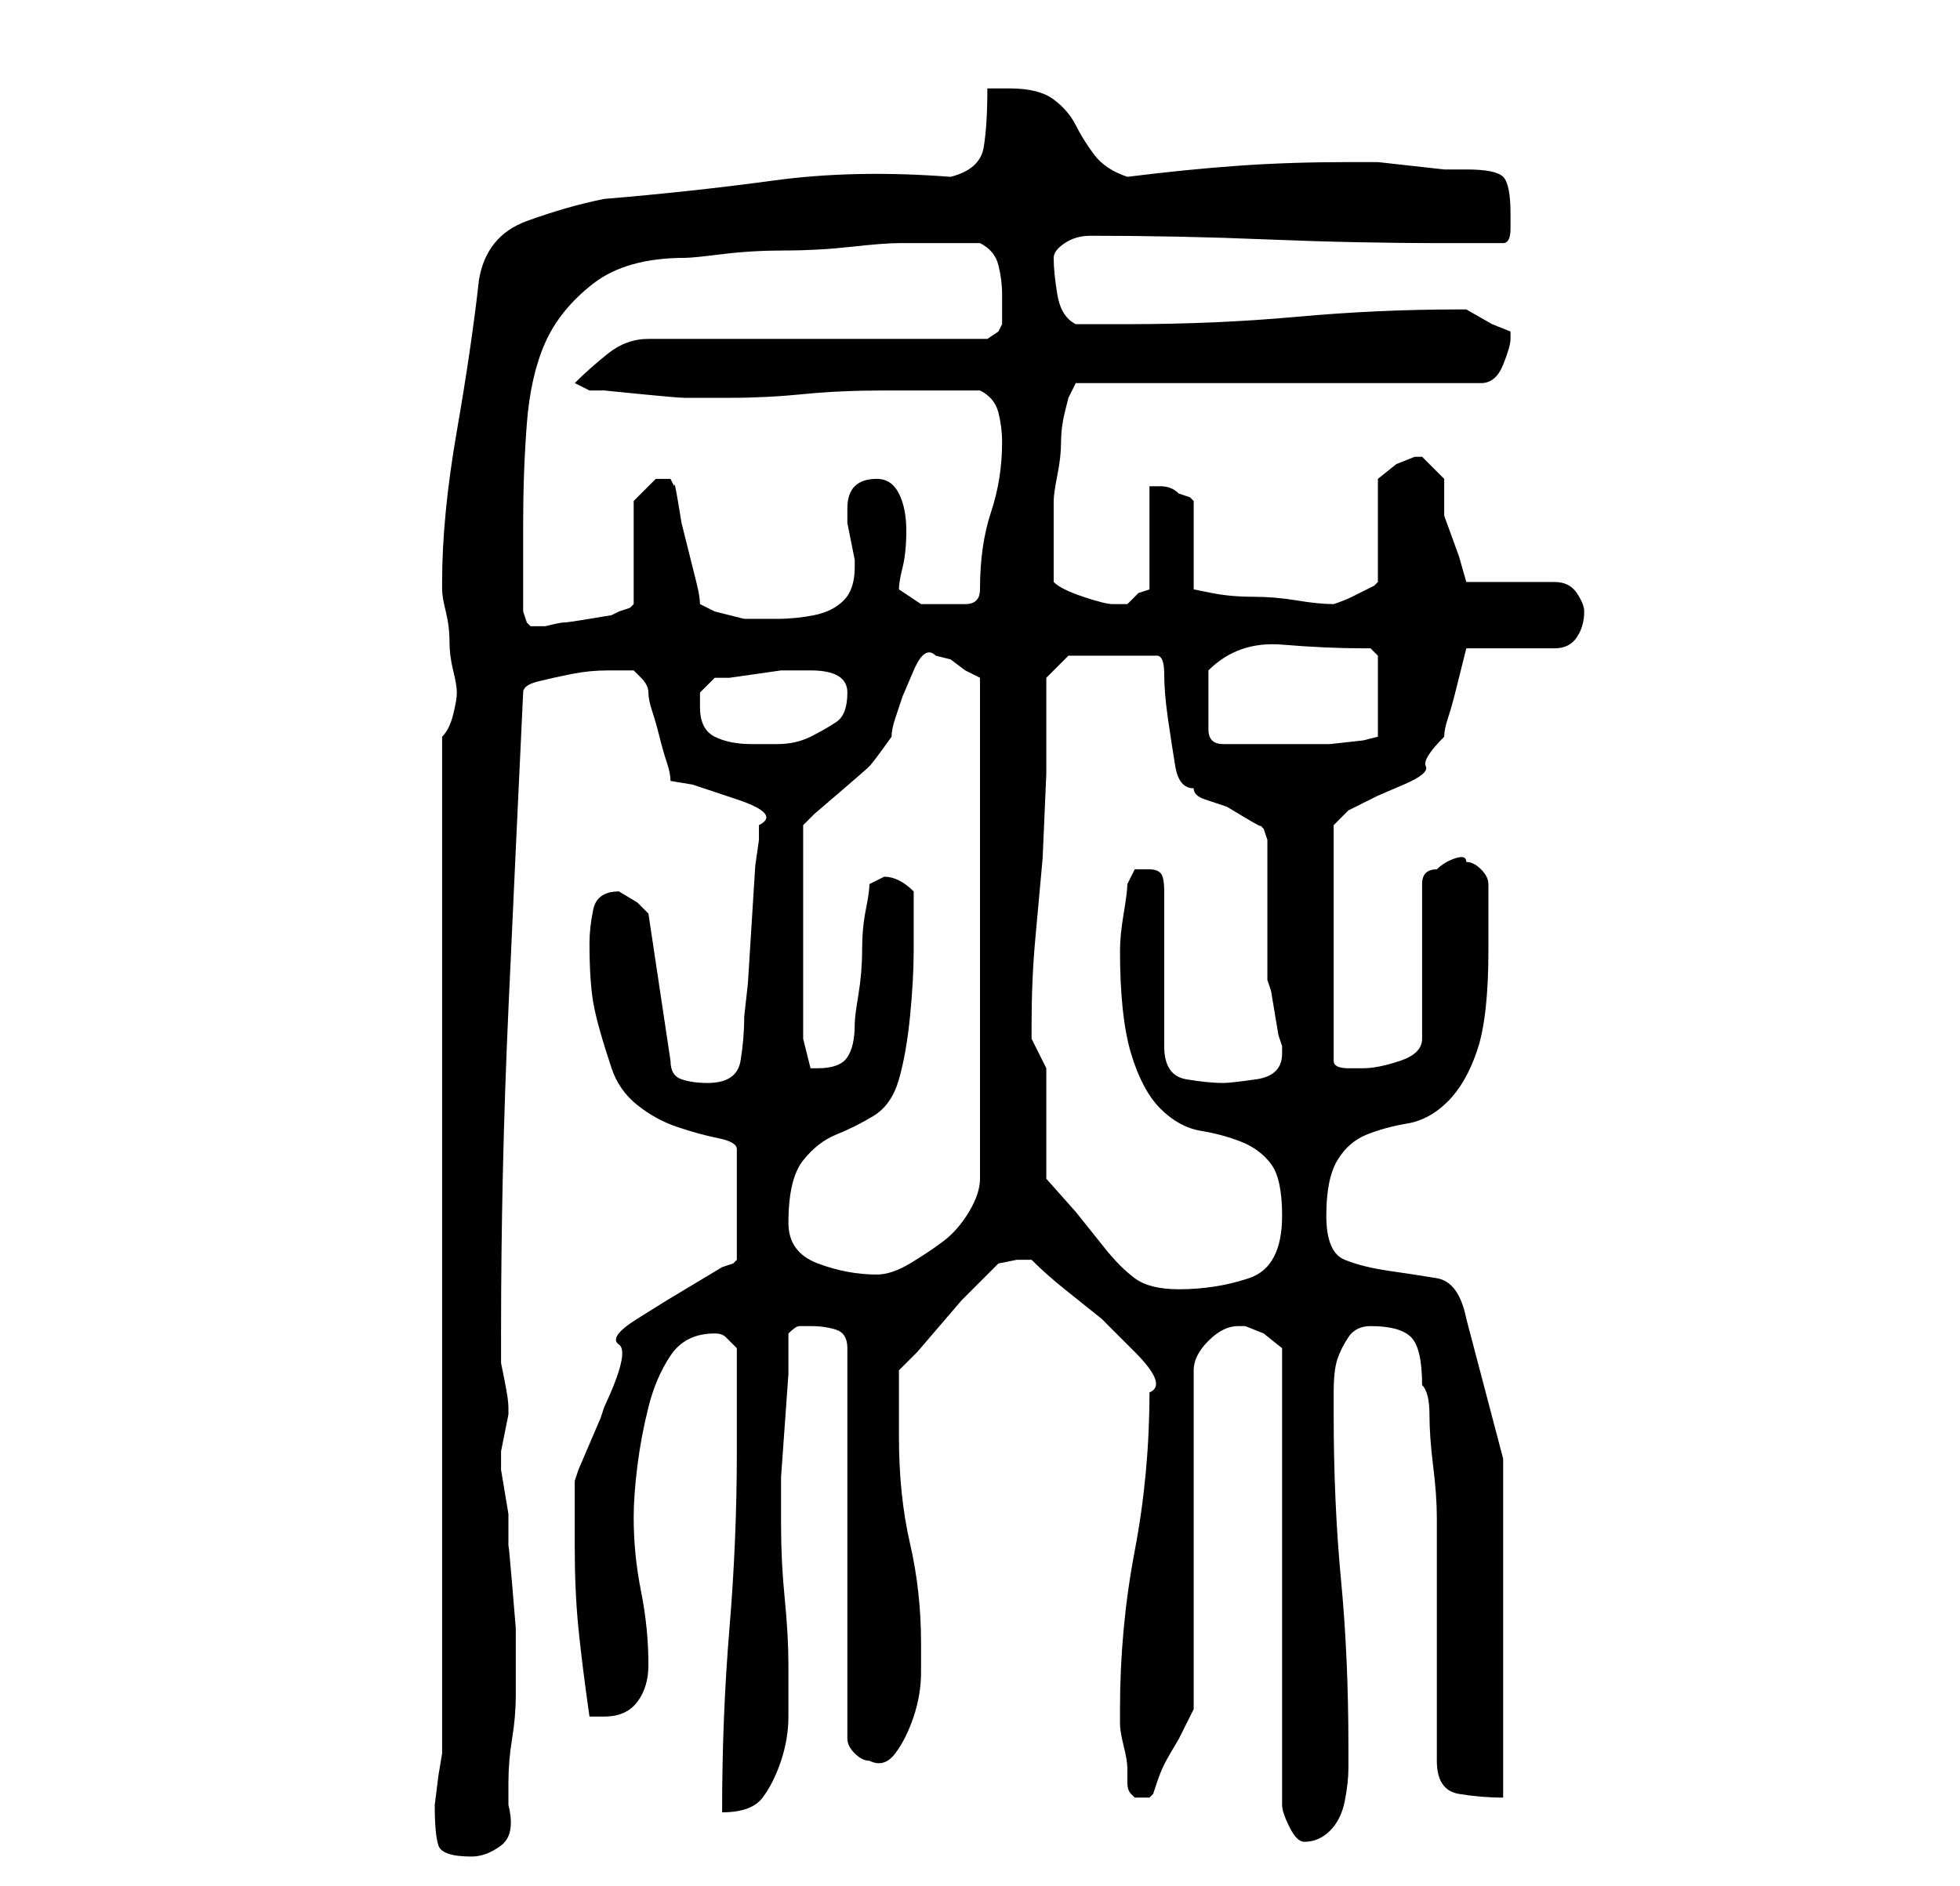 <?xml version="1.0" standalone="no"?>
<!DOCTYPE svg PUBLIC "-//W3C//DTD SVG 1.1//EN" "http://www.w3.org/Graphics/SVG/1.1/DTD/svg11.dtd" >
<svg xmlns="http://www.w3.org/2000/svg" xmlns:xlink="http://www.w3.org/1999/xlink" version="1.1" viewBox="-10 0 266 256">
   <path fill="currentColor"
d="M49 245q0 4 0.5 5.5t4.5 1.5q2 0 4 -1.5t1 -5.5v-3q0 -3 0.5 -6t0.5 -6v-4v-5t-0.5 -6t-0.5 -5v-3v-1.5t-0.5 -3t-0.5 -3v-1.5v-1t0.5 -2.5t0.5 -2.5v-1q0 -1 -0.5 -3.5l-0.5 -2.5v-4q0 -22 1 -44t2 -43q0 -1 2 -1.5t4.5 -1t5 -0.5h3.5t1 1t1 2q0 1 0.5 2.5t1 3.5t1 3.5
t0.5 2.5l3 0.5t6 2t3 3.5v2l-0.5 3.5t-0.5 8t-0.5 8t-0.5 4.5q0 3 -0.5 6t-4.5 3q-2 0 -3.5 -0.5t-1.5 -2.5l-3 -20l-1.5 -1.5t-2.5 -1.5v0q-3 0 -3.5 2.5t-0.5 4.5q0 5 0.5 8t2.5 9q1 3 3.5 5t5.5 3t5.5 1.5t2.5 1.5v15l-0.5 0.5t-1.5 0.5l-7.5 4.5t-4 2.5t-2.5 3.5t-2 8.5
l-0.5 1.5t-1.5 3.5t-1.5 3.5l-0.5 1.5v9q0 6 0.5 11t1.5 12h1h1q3 0 4.5 -2t1.5 -5q0 -5 -1 -10t-1 -10q0 -3 0.5 -7t1.5 -8t3 -7t6 -3q1 0 1.5 0.5l1.5 1.5v14q0 12 -1 24t-1 25q4 0 5.5 -2t2.5 -5t1 -6v-7q0 -4 -0.5 -9t-0.5 -10v-1v-5.5t0.5 -7t0.5 -7v-5.5q1 -1 1.5 -1
h1.5q2 0 3.5 0.5t1.5 2.5v53q0 1 1 2t2 1q2 1 3.5 -1t2.5 -5t1 -6v-4q0 -7 -1.5 -13.5t-1.5 -14.5v-9l2.5 -2.5t3 -3.5t3 -3.5l2.5 -2.5l2.5 -2.5t2.5 -0.5h2q2 2 4.5 4l5 4t4.5 4.5t2 5.5q0 11 -2 21.5t-2 21.5v2q0 1 0.5 3t0.5 3v2q0 1 0.5 1.5l0.5 0.5h1h1l0.5 -0.5
t0.5 -1.5t1 -2.5t2 -3.5l1.5 -3l0.5 -1v-46q0 -2 2 -4t4 -2h1l2.5 1t2.5 2v62q0 1 1 3t2 2q2 0 3.5 -1.5t2 -4t0.5 -4.5v-3q0 -12 -1 -22.5t-1 -22.5v-3q0 -3 0.5 -4.5t1.5 -3t3 -1.5q4 0 5.5 1.5t1.5 6.5q1 1 1 4t0.5 7t0.5 7v4v29q0 4 3 4.5t6 0.5v-46l-5 -19
q-1 -5 -4 -5.5t-6.5 -1t-6 -1.5t-2.5 -6t1.5 -7.5t4 -3.5t5.5 -1.5t5.5 -3t4 -7t1.5 -13.5v-9q0 -1 -1 -2t-2 -1q0 -1 -1.5 -0.5t-2.5 1.5q-1 0 -1.5 0.5t-0.5 1.5v21q0 2 -3 3t-5 1h-2q-2 0 -2 -1v-32l0.5 -0.5l1.5 -1.5l4 -2t3.5 -1.5t3 -2.5t2.5 -4q0 -1 0.5 -2.5t1 -3.5
l1 -4l0.5 -2h12q2 0 3 -1.5t1 -3.5q0 -1 -1 -2.5t-3 -1.5h-12l-1 -3.5t-2 -5.5v-5t-3 -3h-1l-2.5 1t-2.5 2v14l-0.5 0.5t-1 0.5t-2 1t-2.5 1q-2 0 -5 -0.5t-6 -0.5t-5.5 -0.5l-2.5 -0.5v-12l-0.5 -0.5t-1.5 -0.5q-1 -1 -2.5 -1h-1.5v14l-1.5 0.5t-1.5 1.5h-0.5h-0.5h-0.5
h-0.5q-1 0 -4 -1t-4 -2v-5v-6q0 -1 0.5 -3.5t0.5 -4.5t0.5 -4l0.5 -2l1 -2h55q2 0 3 -2.5t1 -3.5v-1l-2.5 -1t-3.5 -2h-1q-11 0 -22 1t-23 1h-7q-2 -1 -2.5 -4t-0.5 -5q0 -1 1.5 -2t3.5 -1q12 0 24 0.5t24 0.5h8q1 0 1 -2v-2q0 -4 -1 -5t-5 -1h-3t-4.5 -0.5t-4.5 -0.5h-4
q-8 0 -15 0.5t-15 1.5q-3 -1 -4.5 -3t-2.5 -4t-3 -3.5t-6 -1.5h-1h-2q0 5 -0.5 8t-4.5 4q-13 -1 -24 0.5t-23 2.5q-5 1 -10.5 3t-6.5 8q-1 9 -3 20.5t-2 20.5v1q0 1 0.5 3t0.5 4t0.5 4t0.5 3t-0.5 3t-1.5 3v138l-0.5 3t-0.5 4zM132 160v-15l-1 -2l-1 -2v-2q0 -6 0.5 -11.5
l1 -11t0.5 -11.5v-13l3 -3h12q1 0 1 2.5t0.5 6t1 6.5t2.5 3q0 1 1.5 1.5l3 1t2.5 1.5t2 1l0.5 0.5t0.5 1.5v19l0.5 1.5t0.5 3t0.5 3l0.5 1.5v1q0 3 -3.5 3.5t-4.5 0.5q-2 0 -5 -0.5t-3 -4.5v-21q0 -2 -0.5 -2.5t-1.5 -0.5h-2t-1 2q0 1 -0.5 4t-0.5 5q0 9 1.5 14t4 7.5t5.5 3
t5.5 1.5t4 3t1.5 7q0 7 -4.5 8.5t-9.5 1.5q-4 0 -6 -1.5t-4 -4l-4 -5t-4 -4.5zM97 166q0 -6 2 -8.5t4.5 -3.5t5 -2.5t3.5 -5t1.5 -8.5t0.5 -9v-8q-1 -1 -2 -1.5t-2 -0.5l-1 0.5l-1 0.5q0 1 -0.5 3.5t-0.5 5.5t-0.5 6t-0.5 4q0 3 -1 4.5t-4 1.5h-1l-0.5 -2l-0.5 -2v-29
l1.5 -1.5t3.5 -3t4 -3.5t3 -4q0 -1 0.5 -2.5l1 -3t1.5 -3.5t3 -2l2 0.5t2 1.5l2 1v68q0 2 -1.5 4.5t-3.5 4t-4.5 3t-4.5 1.5q-4 0 -8 -1.5t-4 -5.5zM85 96v-2t2 -2h2t3.5 -0.5t3.5 -0.5h3h1q5 0 5 3t-1.5 4t-3.5 2t-4.5 1h-3.5q-3 0 -5 -1t-2 -4zM154 95v-4q4 -4 10 -3.5
t11 0.5h1t1 1v11l-2 0.5t-4.5 0.5h-5.5h-2h-7q-1 0 -1.5 -0.5t-0.5 -1.5v-2v-2zM61 83v-2v-4v-3v-3q0 -7 0.5 -13.5t2.5 -11t6.5 -8t12.5 -3.5q1 0 5 -0.5t8.5 -0.5t9 -0.5t6.5 -0.5h6h5q2 1 2.5 3t0.5 4v2v2l-0.5 1t-1.5 1h-46q-3 0 -5.5 2t-4.5 4l2 1h2t5 0.5t6 0.5h5h1
q5 0 10 -0.5t11 -0.5h13q2 1 2.5 3t0.5 4q0 5 -1.5 9.5t-1.5 10.5q0 2 -2 2h-2h-4t-3 -2q0 -1 0.5 -3t0.5 -5t-1 -5t-3 -2q-4 0 -4 4v1v1t0.5 2.5t0.5 2.5v1q0 3 -1.5 4.5t-4 2t-5 0.5h-4.5l-2 -0.5l-2 -0.5l-2 -1q0 -1 -0.5 -3l-1 -4l-1 -4t-0.5 -3t-0.5 -2l-0.5 -1h-1h-1
l-2 2l-1 1v14l-0.5 0.5t-1.5 0.5l-1 0.5t-3 0.5t-3.5 0.5t-2.5 0.5h-1h-1l-0.5 -0.5t-0.5 -1.5z" />
</svg>

